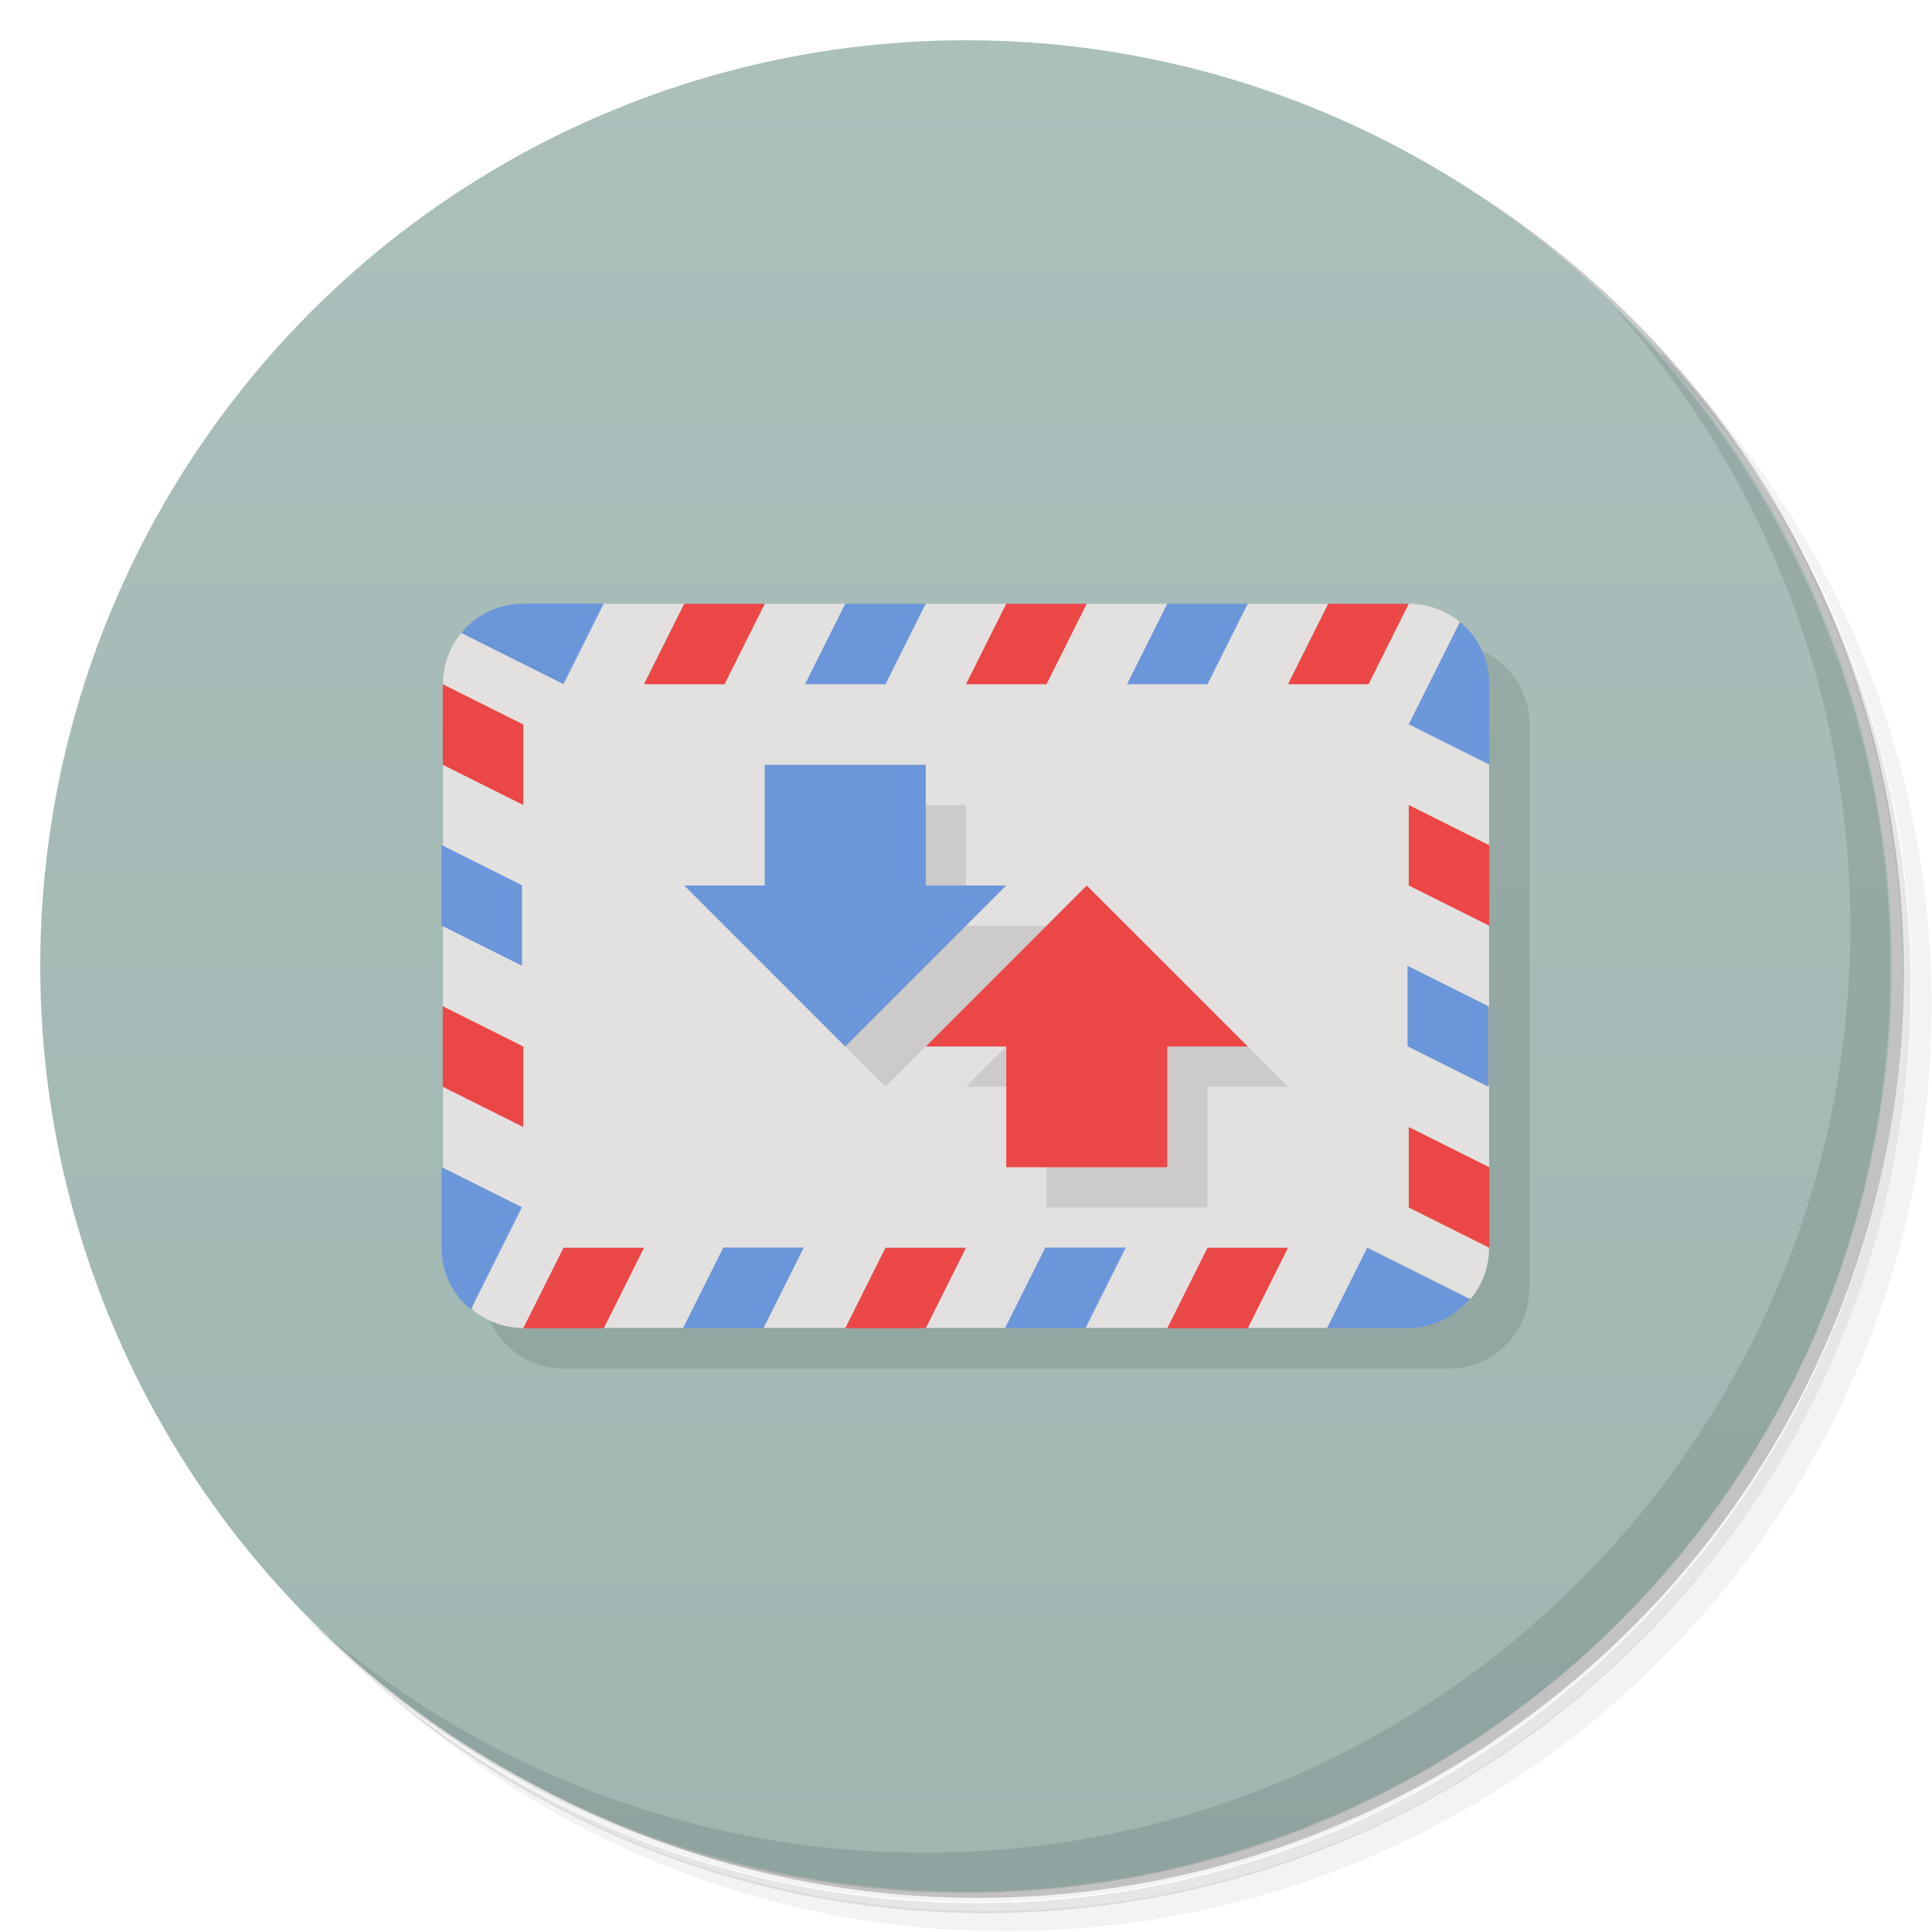 <?xml version="1.0" encoding="UTF-8"?>
<svg version="1.1" viewBox="0 0 48 48" xmlns="http://www.w3.org/2000/svg">
 <defs>
  <linearGradient id="bg" x2="0" y1="1" y2="47" gradientUnits="userSpaceOnUse">
   <stop style="stop-color:#abbfbb" offset="0"/>
   <stop style="stop-color:#9fb6b1" offset="1"/>
  </linearGradient>
 </defs>
 <path d="m36.3 5c5.86 4.06 9.69 10.8 9.69 18.5 0 12.4-10.1 22.5-22.5 22.5-7.67 0-14.4-3.83-18.5-9.69 1.04 1.82 2.31 3.5 3.78 4.97 4.08 3.71 9.51 5.97 15.5 5.97 12.7 0 23-10.3 23-23 0-5.95-2.26-11.4-5.97-15.5-1.47-1.48-3.15-2.74-4.97-3.78zm4.97 3.78c3.85 4.11 6.22 9.64 6.22 15.7 0 12.7-10.3 23-23 23-6.08 0-11.6-2.36-15.7-6.22 4.16 4.14 9.88 6.72 16.2 6.72 12.7 0 23-10.3 23-23 0-6.34-2.58-12.1-6.72-16.2z" style="opacity:.05"/>
 <path d="m41.3 8.78c3.71 4.08 5.97 9.51 5.97 15.5 0 12.7-10.3 23-23 23-5.95 0-11.4-2.26-15.5-5.97 4.11 3.85 9.64 6.22 15.7 6.22 12.7 0 23-10.3 23-23 0-6.08-2.36-11.6-6.22-15.7z" style="opacity:.1"/>
 <path d="m31.2 2.38c8.62 3.15 14.8 11.4 14.8 21.1 0 12.4-10.1 22.5-22.5 22.5-9.71 0-18-6.14-21.1-14.8a23 23 0 0 0 44.9-7 23 23 0 0 0-16-21.9z" style="opacity:.2"/>
 <circle cx="24" cy="24" r="23" style="fill:url(#bg)"/>
 <path d="m36 16c1.11 0 2 0.892 2 2v14c0 1.11-0.892 2-2 2h-22c-1.11 0-2-0.892-2-2z" style="opacity:.1"/>
 <path d="m40 7.53c3.71 4.08 5.97 9.51 5.97 15.5 0 12.7-10.3 23-23 23-5.95 0-11.4-2.26-15.5-5.97 4.18 4.29 10 6.97 16.5 6.97 12.7 0 23-10.3 23-23 0-6.46-2.68-12.3-6.97-16.5z" style="opacity:.1"/>
 <path d="m15 15-1 1-2.54-0.273c-0.285 0.345-0.455 0.789-0.455 1.27l1 1-1 1v2l1 1-1 1v2l1 1-1 1v2l1 1-0.273 2.54c0.345 0.285 0.789 0.455 1.27 0.455l1-1 1 1h2l1-1 1 1h2l1-1 1 1h2l1-1 1 1h2l1-1 1 1h2l1-1 2.54 0.273c0.285-0.345 0.455-0.789 0.455-1.27l-1-1 1-1v-2l-1-1 1-1v-2l-1-1 1-1v-2l-1-1 0.273-2.54c-0.345-0.285-0.789-0.455-1.27-0.455l-1 1-1-1h-2l-1 1-1-1h-2l-1 1-1-1h-2l-1 1-1-1h-2l-1 1-1-1h-2z" style="fill:#e2e1df"/>
 <path d="m17 15-1 2h2l1-2h-2zm8 0-1 2h2l1-2h-2zm8 0-1 2h2l1-2h-2zm-22 2v2l2 1v-2l-2-1zm24 3v2l2 1v-2l-2-1zm-24 5v2l2 1v-2l-2-1zm24 3v2l2 1v-2l-2-1zm-21 3-1 2h2l1-2h-2zm8 0-1 2h2l1-2h-2zm8 0-1 2h2l1-2h-2z" style="fill:#eb4747"/>
 <path d="m13 15c-0.623 0-1.18 0.282-1.54 0.727l2.54 1.27 1-2h-2zm8 0-1 2h2l1-2h-2zm8 0-1 2h2l1-2h-2zm7.27 0.455-1.27 2.54 2 1v-2c0-0.623-0.282-1.18-0.727-1.54zm-25.3 5.54v2l2 1v-2l-2-1zm24 3v2l2 1v-2l-2-1zm-24 5v2c0 0.623 0.282 1.18 0.727 1.54l1.27-2.54-2-1zm7 2-1 2h2l1-2h-2zm8 0-1 2h2l1-2h-2zm8 0-1 2h2c0.623 0 1.18-0.282 1.54-0.727l-2.54-1.27z" style="fill:#6c96da"/>
 <path d="m20 20v5l2 2 4-4h-2v-3zm8 3-4 4h2v3h4v-3h2z" style="opacity:.1"/>
 <path d="m19 19v3h-2l4 4 4-4h-2v-3z" style="fill:#6c96da"/>
 <path d="m29 29v-3h2l-4-4-4 4h2v3z" style="fill:#eb4747"/>
</svg>
